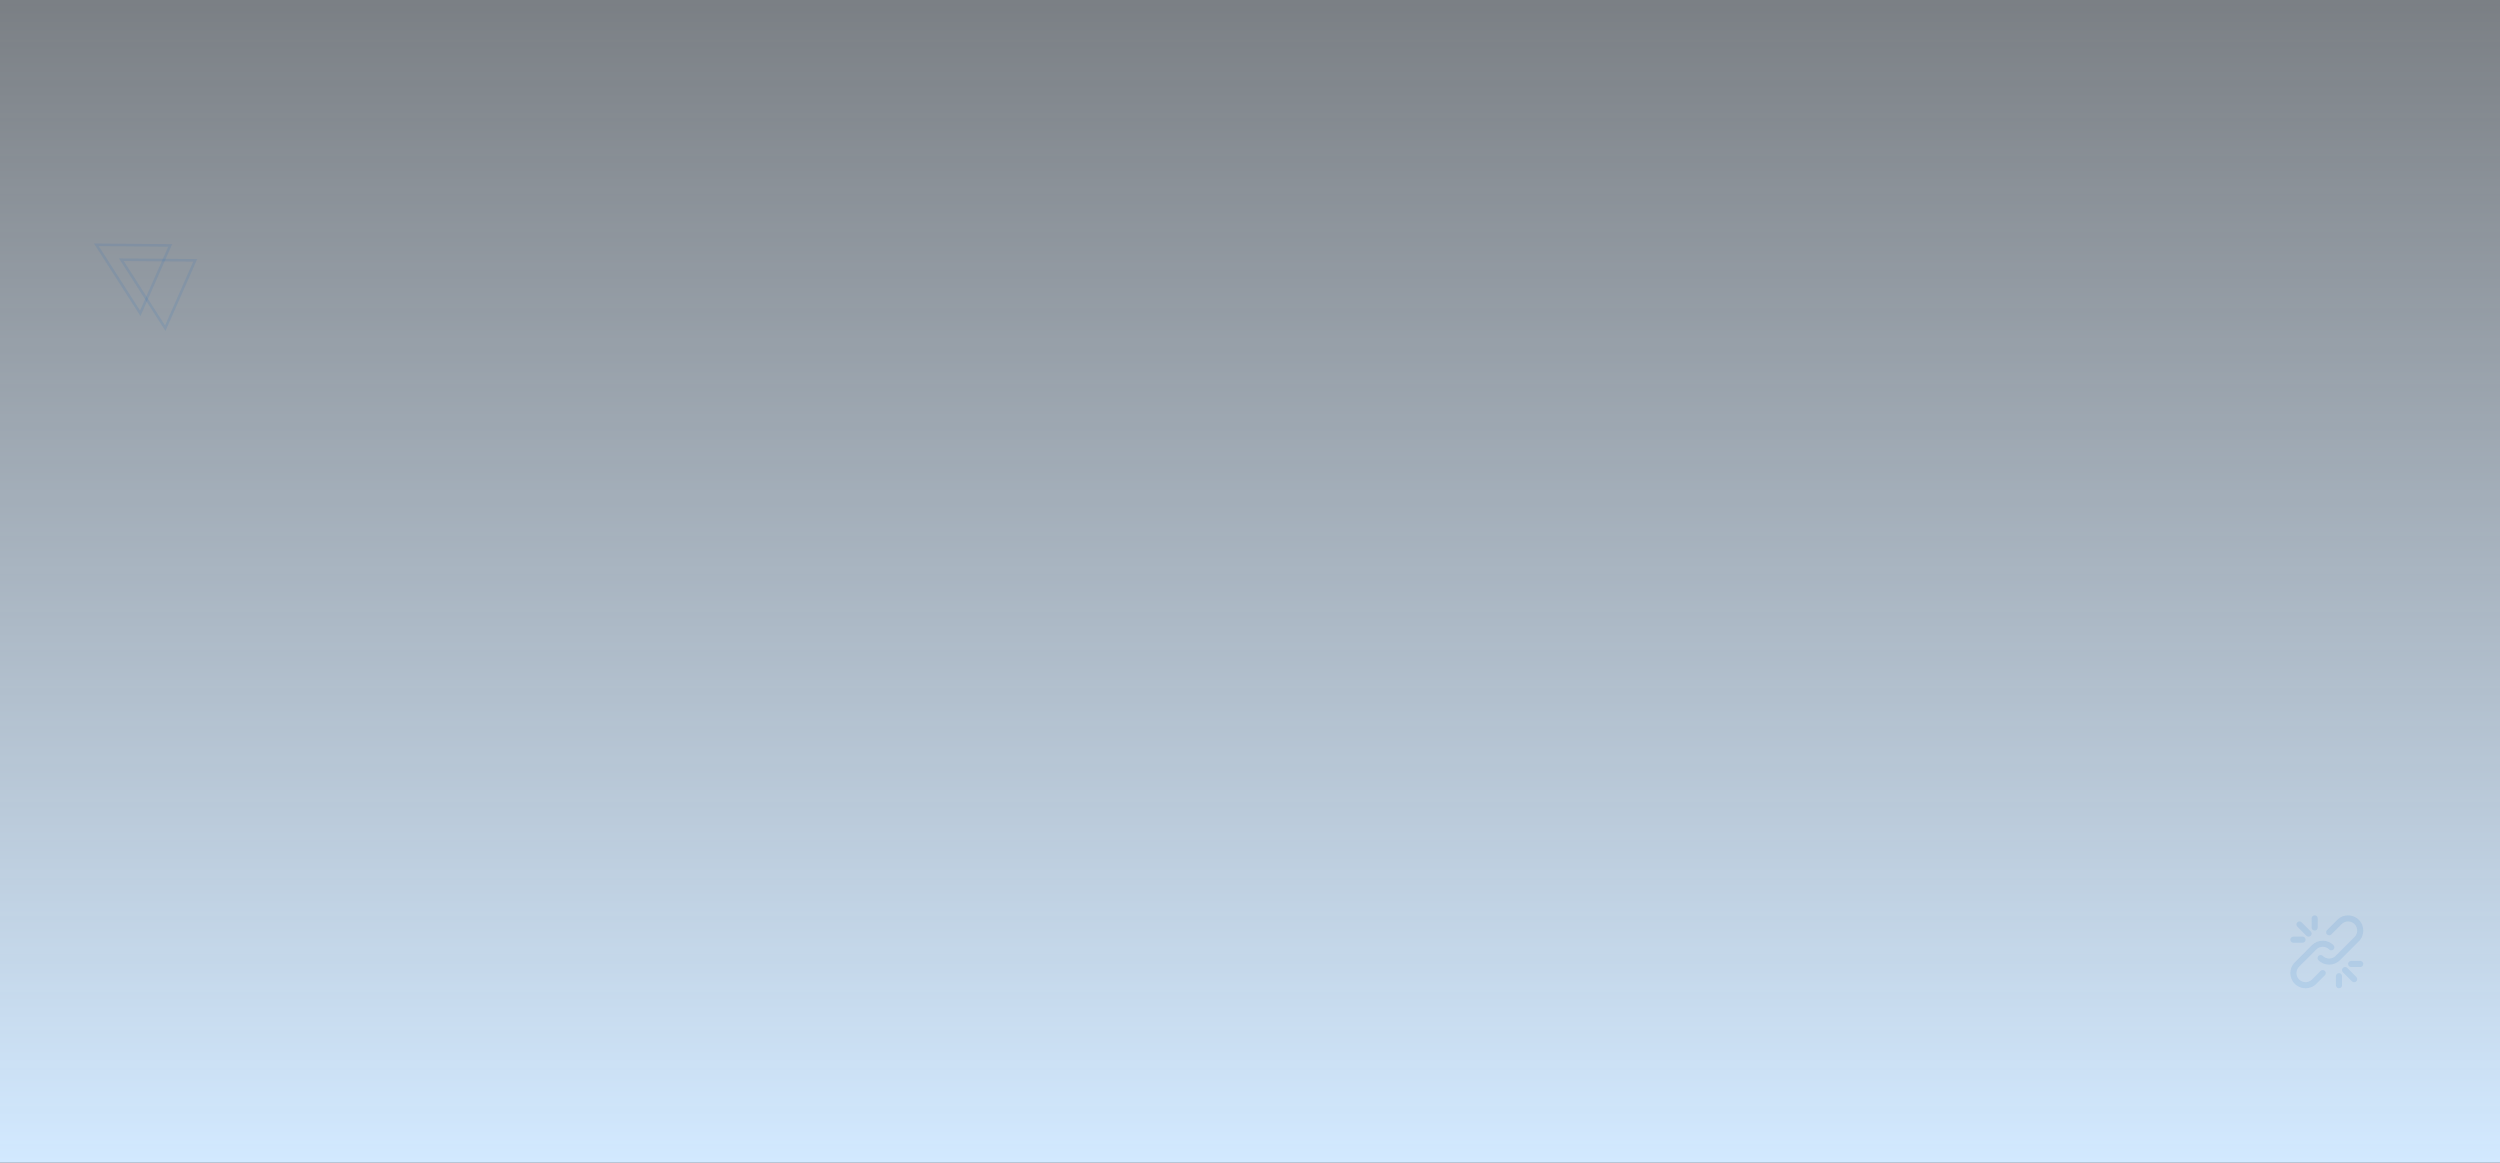 <svg width="1920" height="893" viewBox="0 0 1920 893" fill="none" xmlns="http://www.w3.org/2000/svg">
<rect x="0" y="0" width="1920" height="893" fill="#333333" stroke="none"/>
<rect width="1920" height="893" transform="matrix(-1 0 0 1 1920 0)" fill="url(#paint0_linear_15309_34694)"/>
<path opacity="0.1" d="M107.711 240.644L74 188.016L130.719 188.499L107.711 240.644Z" stroke="#0061BF" stroke-width="2"/>
<path opacity="0.1" d="M126.92 252.092L93.209 199.463L149.928 199.946L126.92 252.092Z" stroke="#0061BF" stroke-width="2"/>
<g opacity="0.1" clip-path="url(#clip0_15309_34694)">
<path d="M1782.21 745.683L1775.62 752.281C1772.88 755.017 1768.45 755.017 1765.72 752.282C1762.98 749.548 1762.98 745.117 1765.72 742.384L1778.92 729.184C1781.65 726.451 1786.08 726.451 1788.81 729.184C1789.72 730.096 1791.2 730.096 1792.11 729.184C1793.02 728.273 1793.02 726.796 1792.11 725.885C1787.56 721.329 1780.17 721.329 1775.62 725.885L1762.42 739.084C1757.86 743.64 1757.86 751.025 1762.42 755.581C1766.97 760.139 1774.36 760.139 1778.92 755.581L1785.51 748.983C1786.43 748.071 1786.43 746.594 1785.51 745.683C1784.6 744.772 1783.13 744.772 1782.21 745.683Z" fill="#0061BF"/>
<path d="M1811.58 722.915C1816.14 718.359 1816.14 710.974 1811.58 706.418C1807.03 701.862 1799.64 701.862 1795.08 706.417L1787.16 714.335C1786.25 715.246 1786.25 716.723 1787.16 717.635C1788.08 718.546 1789.55 718.546 1790.46 717.635L1798.38 709.718C1801.12 706.984 1805.55 706.984 1808.28 709.718C1811.01 712.451 1811.01 716.882 1808.28 719.615L1793.76 734.133C1791.03 736.866 1786.6 736.866 1783.87 734.133C1782.95 733.222 1781.48 733.222 1780.57 734.133C1779.66 735.044 1779.66 736.521 1780.57 737.433C1785.12 741.988 1792.51 741.988 1797.06 737.433L1811.58 722.915Z" fill="#0061BF"/>
<path d="M1802.65 743.35C1801.74 742.439 1800.26 742.439 1799.35 743.35C1798.44 744.262 1798.44 745.739 1799.35 746.65L1806.35 753.648C1807.26 754.559 1808.74 754.559 1809.65 753.648C1810.56 752.737 1810.56 751.259 1809.65 750.348L1802.65 743.35Z" fill="#0061BF"/>
<path d="M1771.35 718.653C1772.26 719.564 1773.74 719.564 1774.65 718.653C1775.56 717.742 1775.56 716.264 1774.65 715.353L1767.65 708.348C1766.74 707.437 1765.26 707.437 1764.35 708.348C1763.44 709.26 1763.44 710.737 1764.35 711.648L1771.35 718.653Z" fill="#0061BF"/>
<path d="M1812.67 738H1805.67C1804.38 738 1803.33 739.045 1803.33 740.333C1803.33 741.622 1804.38 742.667 1805.67 742.667H1812.67C1813.95 742.667 1815 741.622 1815 740.333C1815 739.045 1813.95 738 1812.67 738Z" fill="#0061BF"/>
<path d="M1777.67 714.667C1778.95 714.667 1780 713.622 1780 712.333V705.333C1780 704.045 1778.95 703 1777.67 703C1776.38 703 1775.33 704.045 1775.33 705.333V712.333C1775.33 713.622 1776.38 714.667 1777.67 714.667Z" fill="#0061BF"/>
<path d="M1761.33 724H1768.33C1769.62 724 1770.67 722.955 1770.67 721.666C1770.67 720.378 1769.62 719.333 1768.33 719.333H1761.33C1760.04 719.333 1759 720.378 1759 721.666C1759 722.955 1760.04 724 1761.33 724Z" fill="#0061BF"/>
<path d="M1796.33 747.333C1795.04 747.333 1794 748.378 1794 749.666V756.666C1794 757.955 1795.04 758.999 1796.33 758.999C1797.62 758.999 1798.67 757.955 1798.67 756.666V749.666C1798.67 748.378 1797.62 747.333 1796.33 747.333Z" fill="#0061BF"/>
</g>
<defs>
<linearGradient id="paint0_linear_15309_34694" x1="960" y1="0" x2="960" y2="893" gradientUnits="userSpaceOnUse">
<stop offset="0" stop-color="#E6F2FF" stop-opacity="0.4"/>
<stop offset="1" stop-color="#D2E9FF"/>
</linearGradient>
<clipPath id="clip0_15309_34694">
<rect width="56" height="56" fill="white" transform="translate(1759 703)"/>
</clipPath>
</defs>
</svg>
